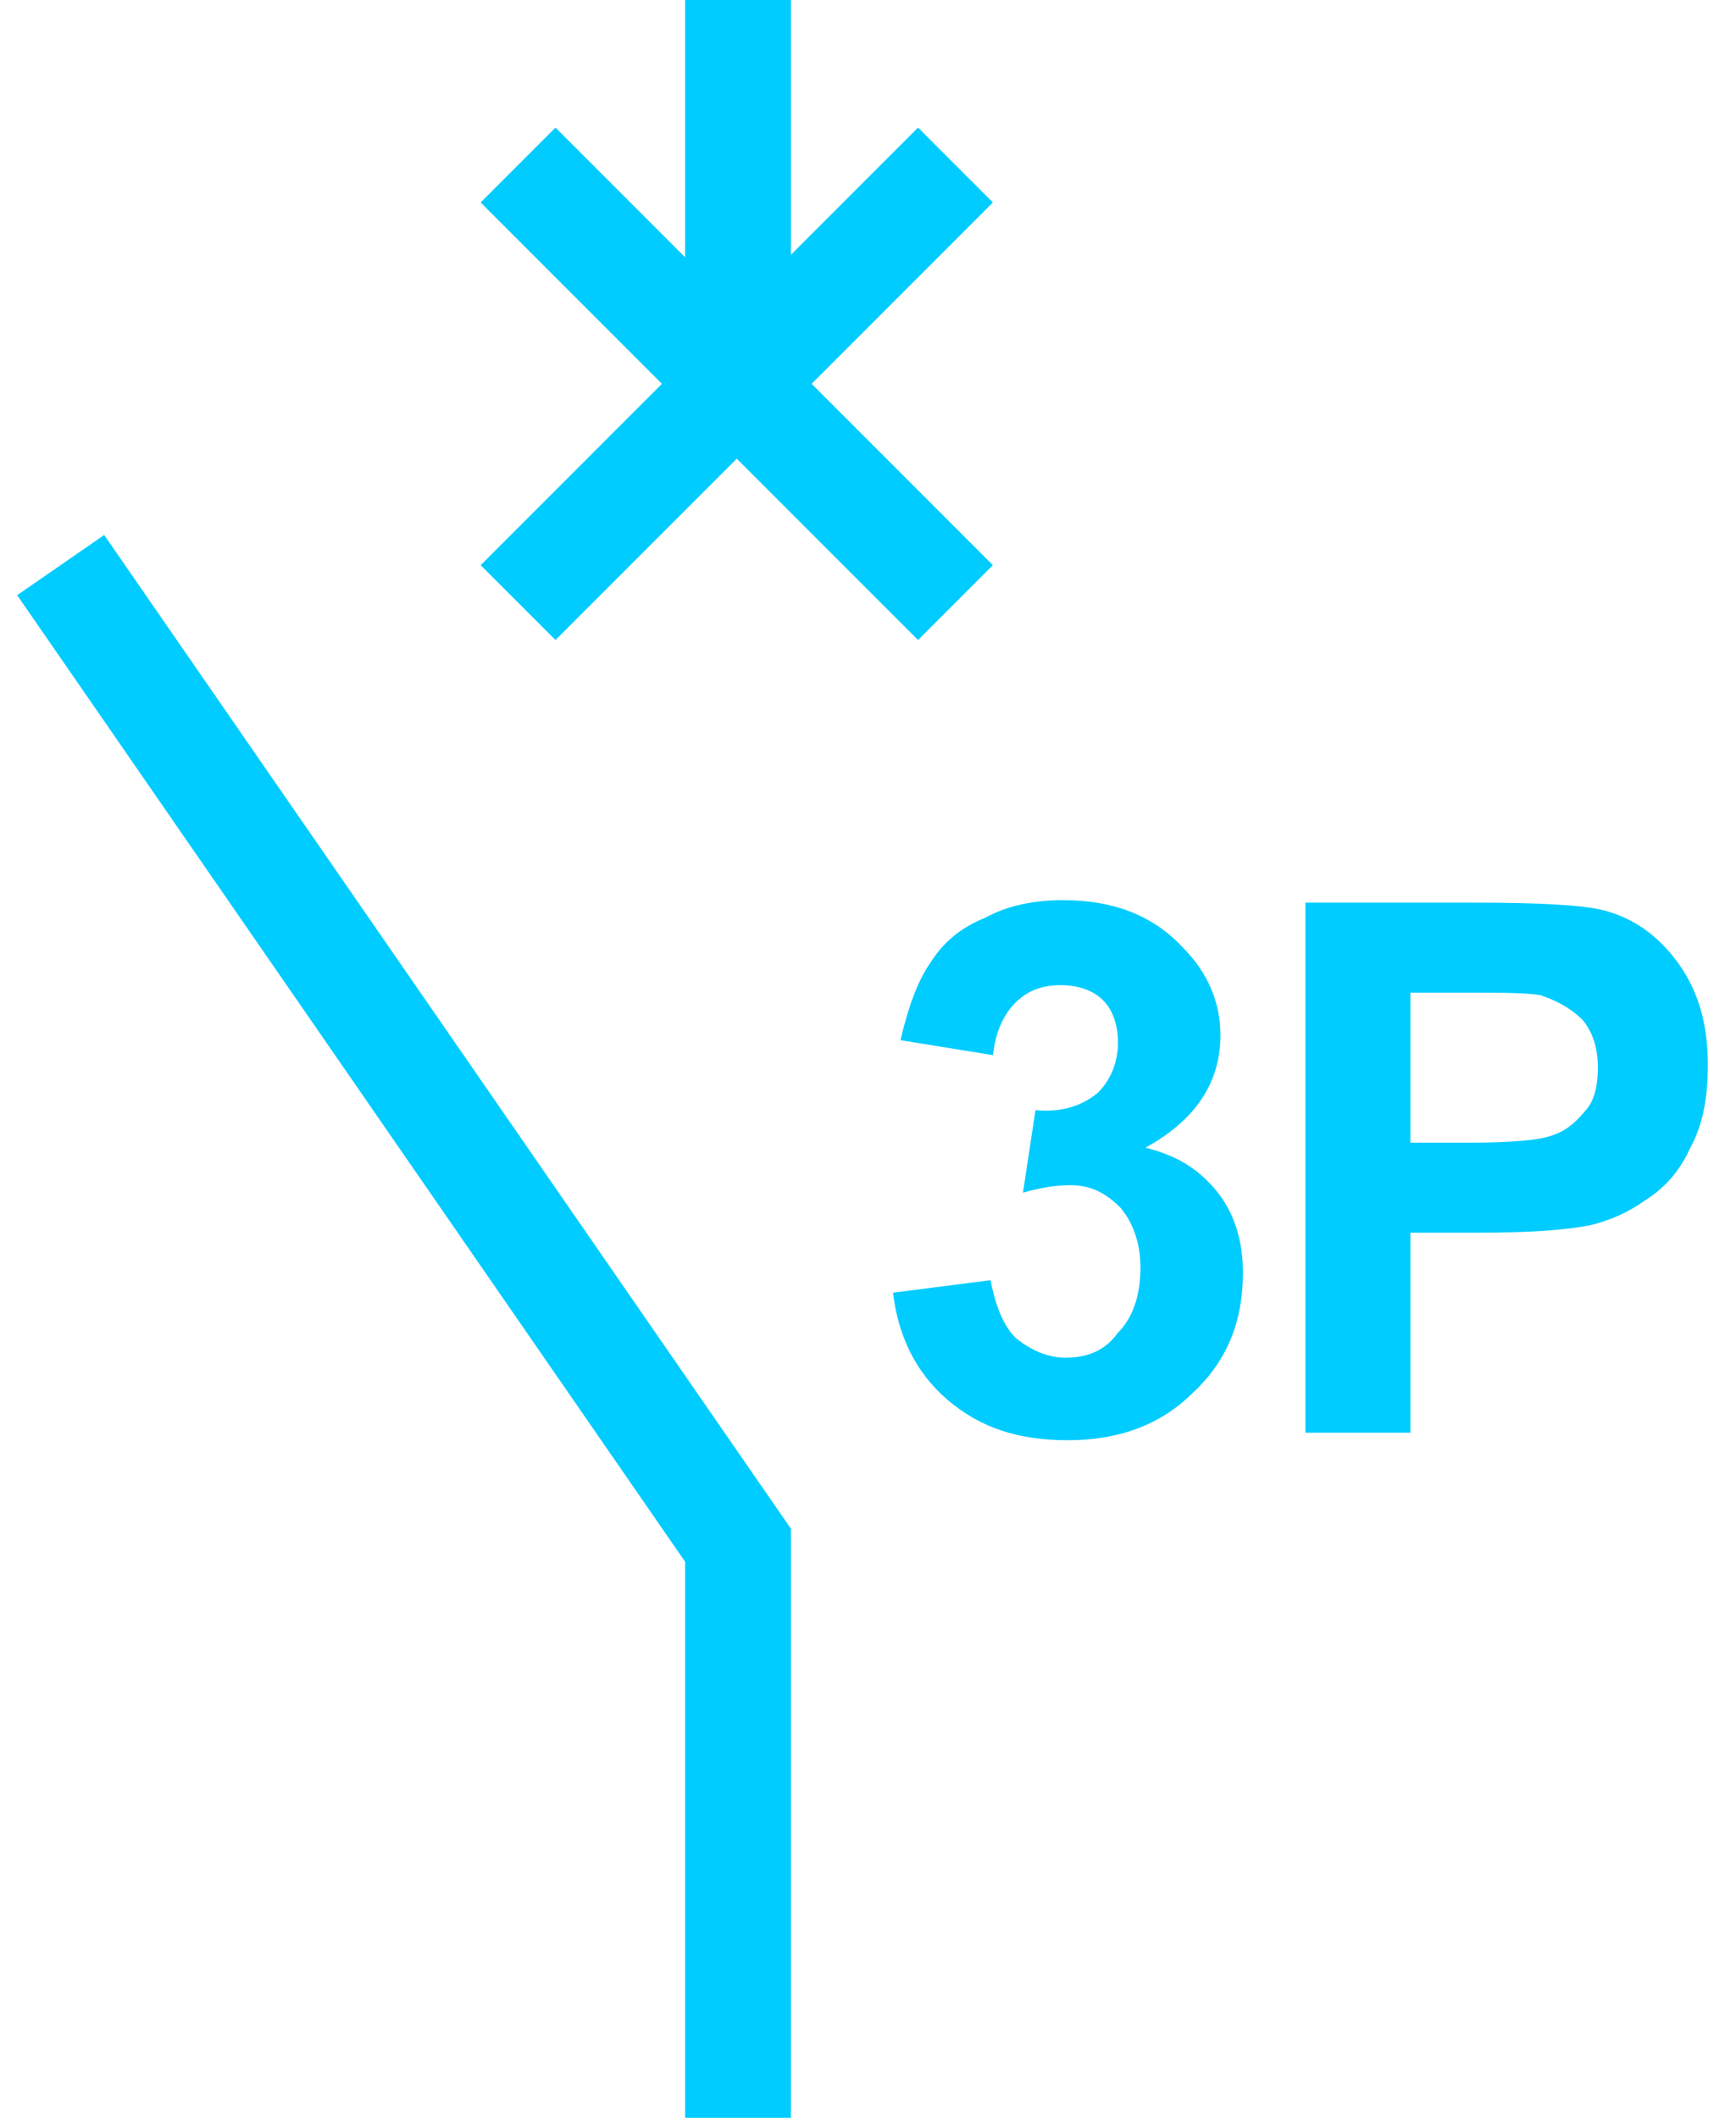 <?xml version="1.0" encoding="UTF-8"?>
<!DOCTYPE svg PUBLIC "-//W3C//DTD SVG 1.1//EN" "http://www.w3.org/Graphics/SVG/1.1/DTD/svg11.dtd">
<!-- Creator: CorelDRAW X7 -->
<svg xmlns="http://www.w3.org/2000/svg" xml:space="preserve" width="6.943mm" height="8.467mm" version="1.1" style="shape-rendering:geometricPrecision; text-rendering:geometricPrecision; image-rendering:optimizeQuality; fill-rule:evenodd; clip-rule:evenodd"
viewBox="0 0 694 847"
 xmlns:xlink="http://www.w3.org/1999/xlink">
 <defs>
  <style type="text/css">
   <![CDATA[
    .str0 {stroke:#00CCFF;stroke-width:42.33}
    .fil0 {fill:none}
    .fil1 {fill:#00CCFF}
   ]]>
  </style>
 </defs>
 <g id="图层_x0020_1">
  <g id="_1828084623568">
   <polyline class="fil0 str0" points="24,226 295,618 295,849 "/>
   <line class="fil0 str0" x1="207" y1="66" x2="382" y2= "241" />
   <line class="fil0 str0" x1="382" y1="66" x2="207" y2= "241" />
   <line class="fil0 str0" x1="295" y1="0" x2="295" y2= "159" />
  </g>
  <path class="fil1" d="M357 517l39 -5c2,10 5,18 10,23 6,5 13,8 20,8 9,0 16,-3 21,-10 6,-6 9,-15 9,-26 0,-10 -3,-18 -8,-24 -6,-6 -12,-9 -20,-9 -6,0 -12,1 -19,3l5 -33c11,1 19,-2 25,-7 5,-5 8,-12 8,-20 0,-7 -2,-13 -6,-17 -4,-4 -10,-6 -17,-6 -7,0 -13,2 -18,7 -5,5 -8,12 -9,21l-37 -6c3,-13 7,-24 12,-31 5,-8 12,-14 22,-18 9,-5 20,-7 31,-7 20,0 36,6 48,19 10,10 15,22 15,35 0,19 -10,34 -30,45 12,3 21,8 29,18 7,9 10,20 10,32 0,19 -6,35 -20,48 -13,13 -30,19 -50,19 -20,0 -35,-5 -48,-16 -13,-11 -20,-26 -22,-43zm165 56l0 -212 68 0c26,0 43,1 51,3 12,3 22,10 30,21 8,11 12,24 12,41 0,13 -2,24 -7,33 -4,9 -10,16 -18,21 -7,5 -14,8 -22,10 -10,2 -25,3 -44,3l-28 0 0 80 -42 0zm42 -176l0 60 24 0c16,0 28,-1 33,-3 6,-2 10,-6 14,-11 3,-4 4,-10 4,-16 0,-8 -2,-14 -6,-19 -5,-5 -11,-8 -17,-10 -6,-1 -16,-1 -31,-1l-21 0z"/>
 </g>
</svg>
